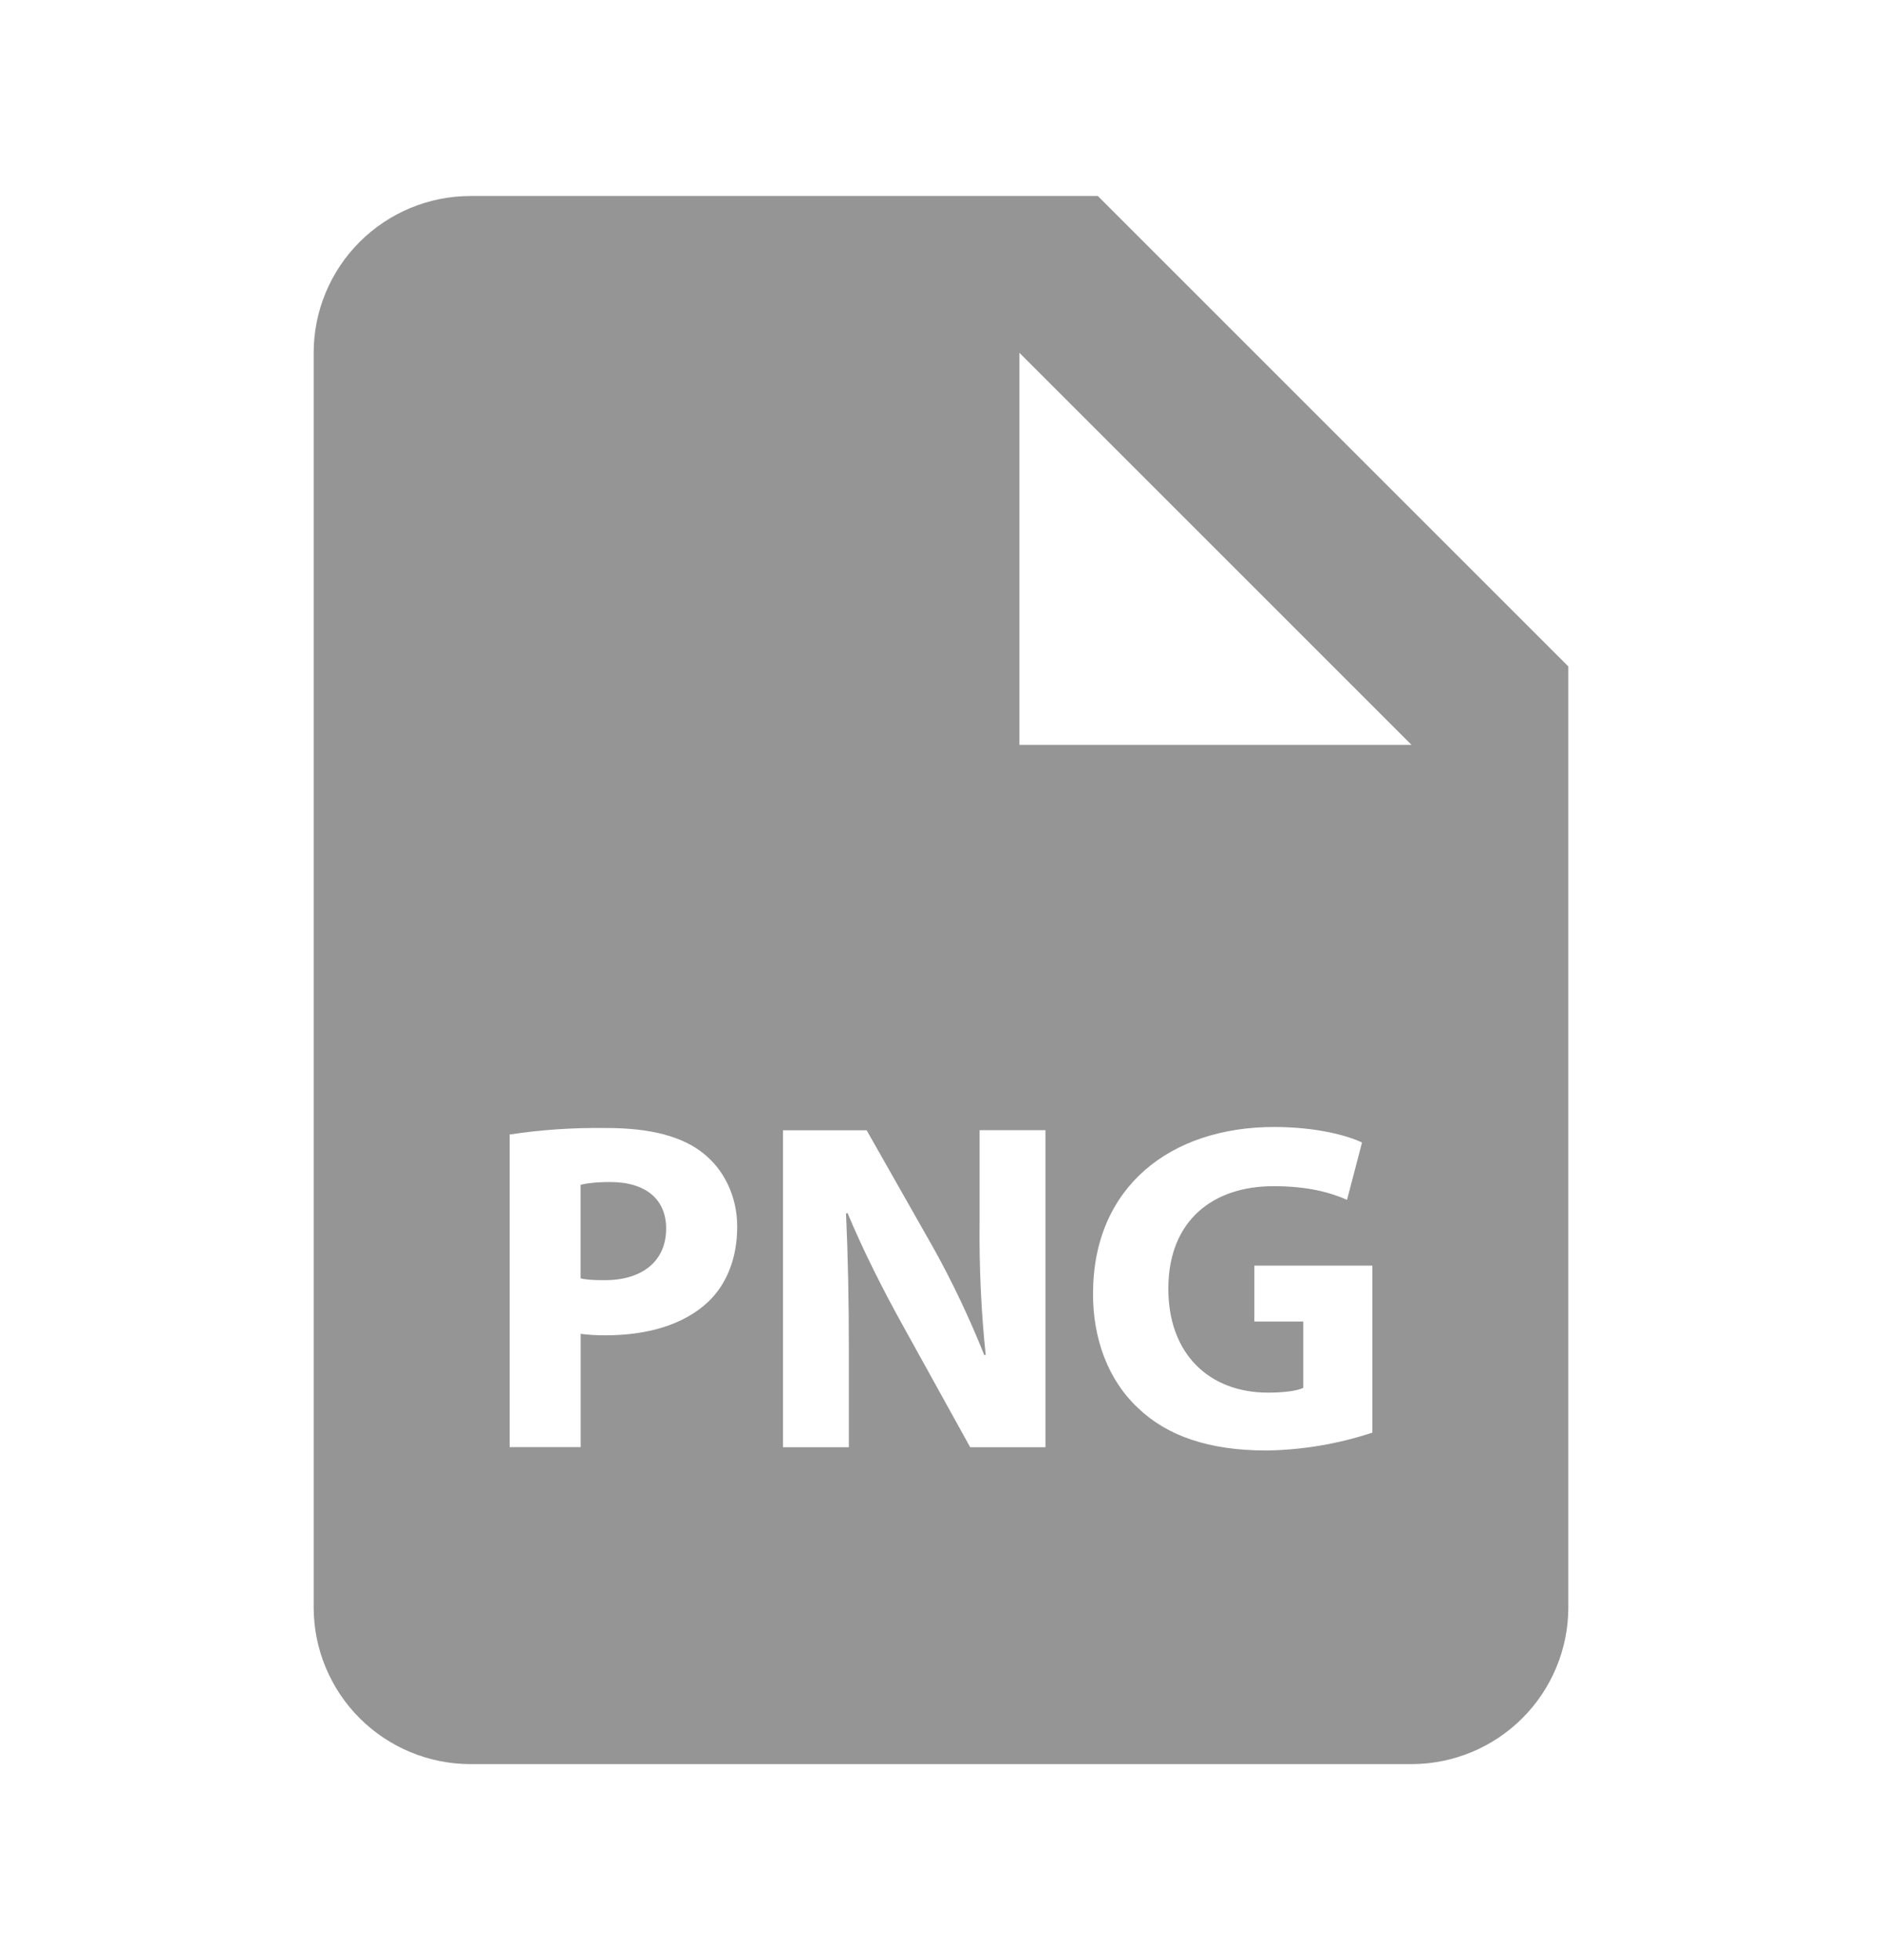 <svg width="24" height="25" viewBox="0 0 24 25" fill="none" xmlns="http://www.w3.org/2000/svg">
<path d="M7.781 15.076C7.595 15.076 7.469 15.094 7.404 15.112V16.305C7.481 16.323 7.578 16.328 7.71 16.328C8.195 16.328 8.495 16.082 8.495 15.669C8.495 15.298 8.237 15.076 7.781 15.076Z" fill="#959595"/>
<path d="M14 2.5H6C5.47 2.5 4.961 2.711 4.586 3.086C4.211 3.461 4 3.97 4 4.5V20.5C4 21.03 4.211 21.539 4.586 21.914C4.961 22.289 5.47 22.5 6 22.5H18C18.53 22.5 19.039 22.289 19.414 21.914C19.789 21.539 20 21.03 20 20.5V8.5L14 2.5ZM9.03 16.605C8.717 16.898 8.256 17.031 7.717 17.031C7.597 17.031 7.488 17.024 7.405 17.012V18.457H6.499V14.47C6.908 14.408 7.321 14.381 7.734 14.387C8.297 14.387 8.7 14.494 8.969 14.71C9.227 14.914 9.401 15.25 9.401 15.646C9.401 16.042 9.27 16.377 9.03 16.605ZM13.332 18.458H12.372L11.509 16.898C11.269 16.466 11.005 15.945 10.808 15.471L10.789 15.477C10.813 16.011 10.825 16.581 10.825 17.24V18.458H9.985V14.416H11.052L11.892 15.897C12.132 16.323 12.371 16.827 12.551 17.282H12.57C12.512 16.722 12.486 16.16 12.492 15.597V14.415H13.332V18.458ZM17.501 18.272C17.066 18.416 16.611 18.493 16.152 18.5C15.415 18.5 14.881 18.314 14.508 17.954C14.137 17.606 13.933 17.079 13.939 16.485C13.945 15.141 14.922 14.374 16.248 14.374C16.769 14.374 17.172 14.477 17.369 14.572L17.178 15.303C16.956 15.207 16.68 15.129 16.237 15.129C15.475 15.129 14.899 15.561 14.899 16.437C14.899 17.27 15.421 17.762 16.17 17.762C16.38 17.762 16.548 17.738 16.62 17.701V16.855H15.996V16.142H17.501V18.272ZM14 9.5H13V4.5L18 9.5H14Z" fill="#959595"/>
</svg>

